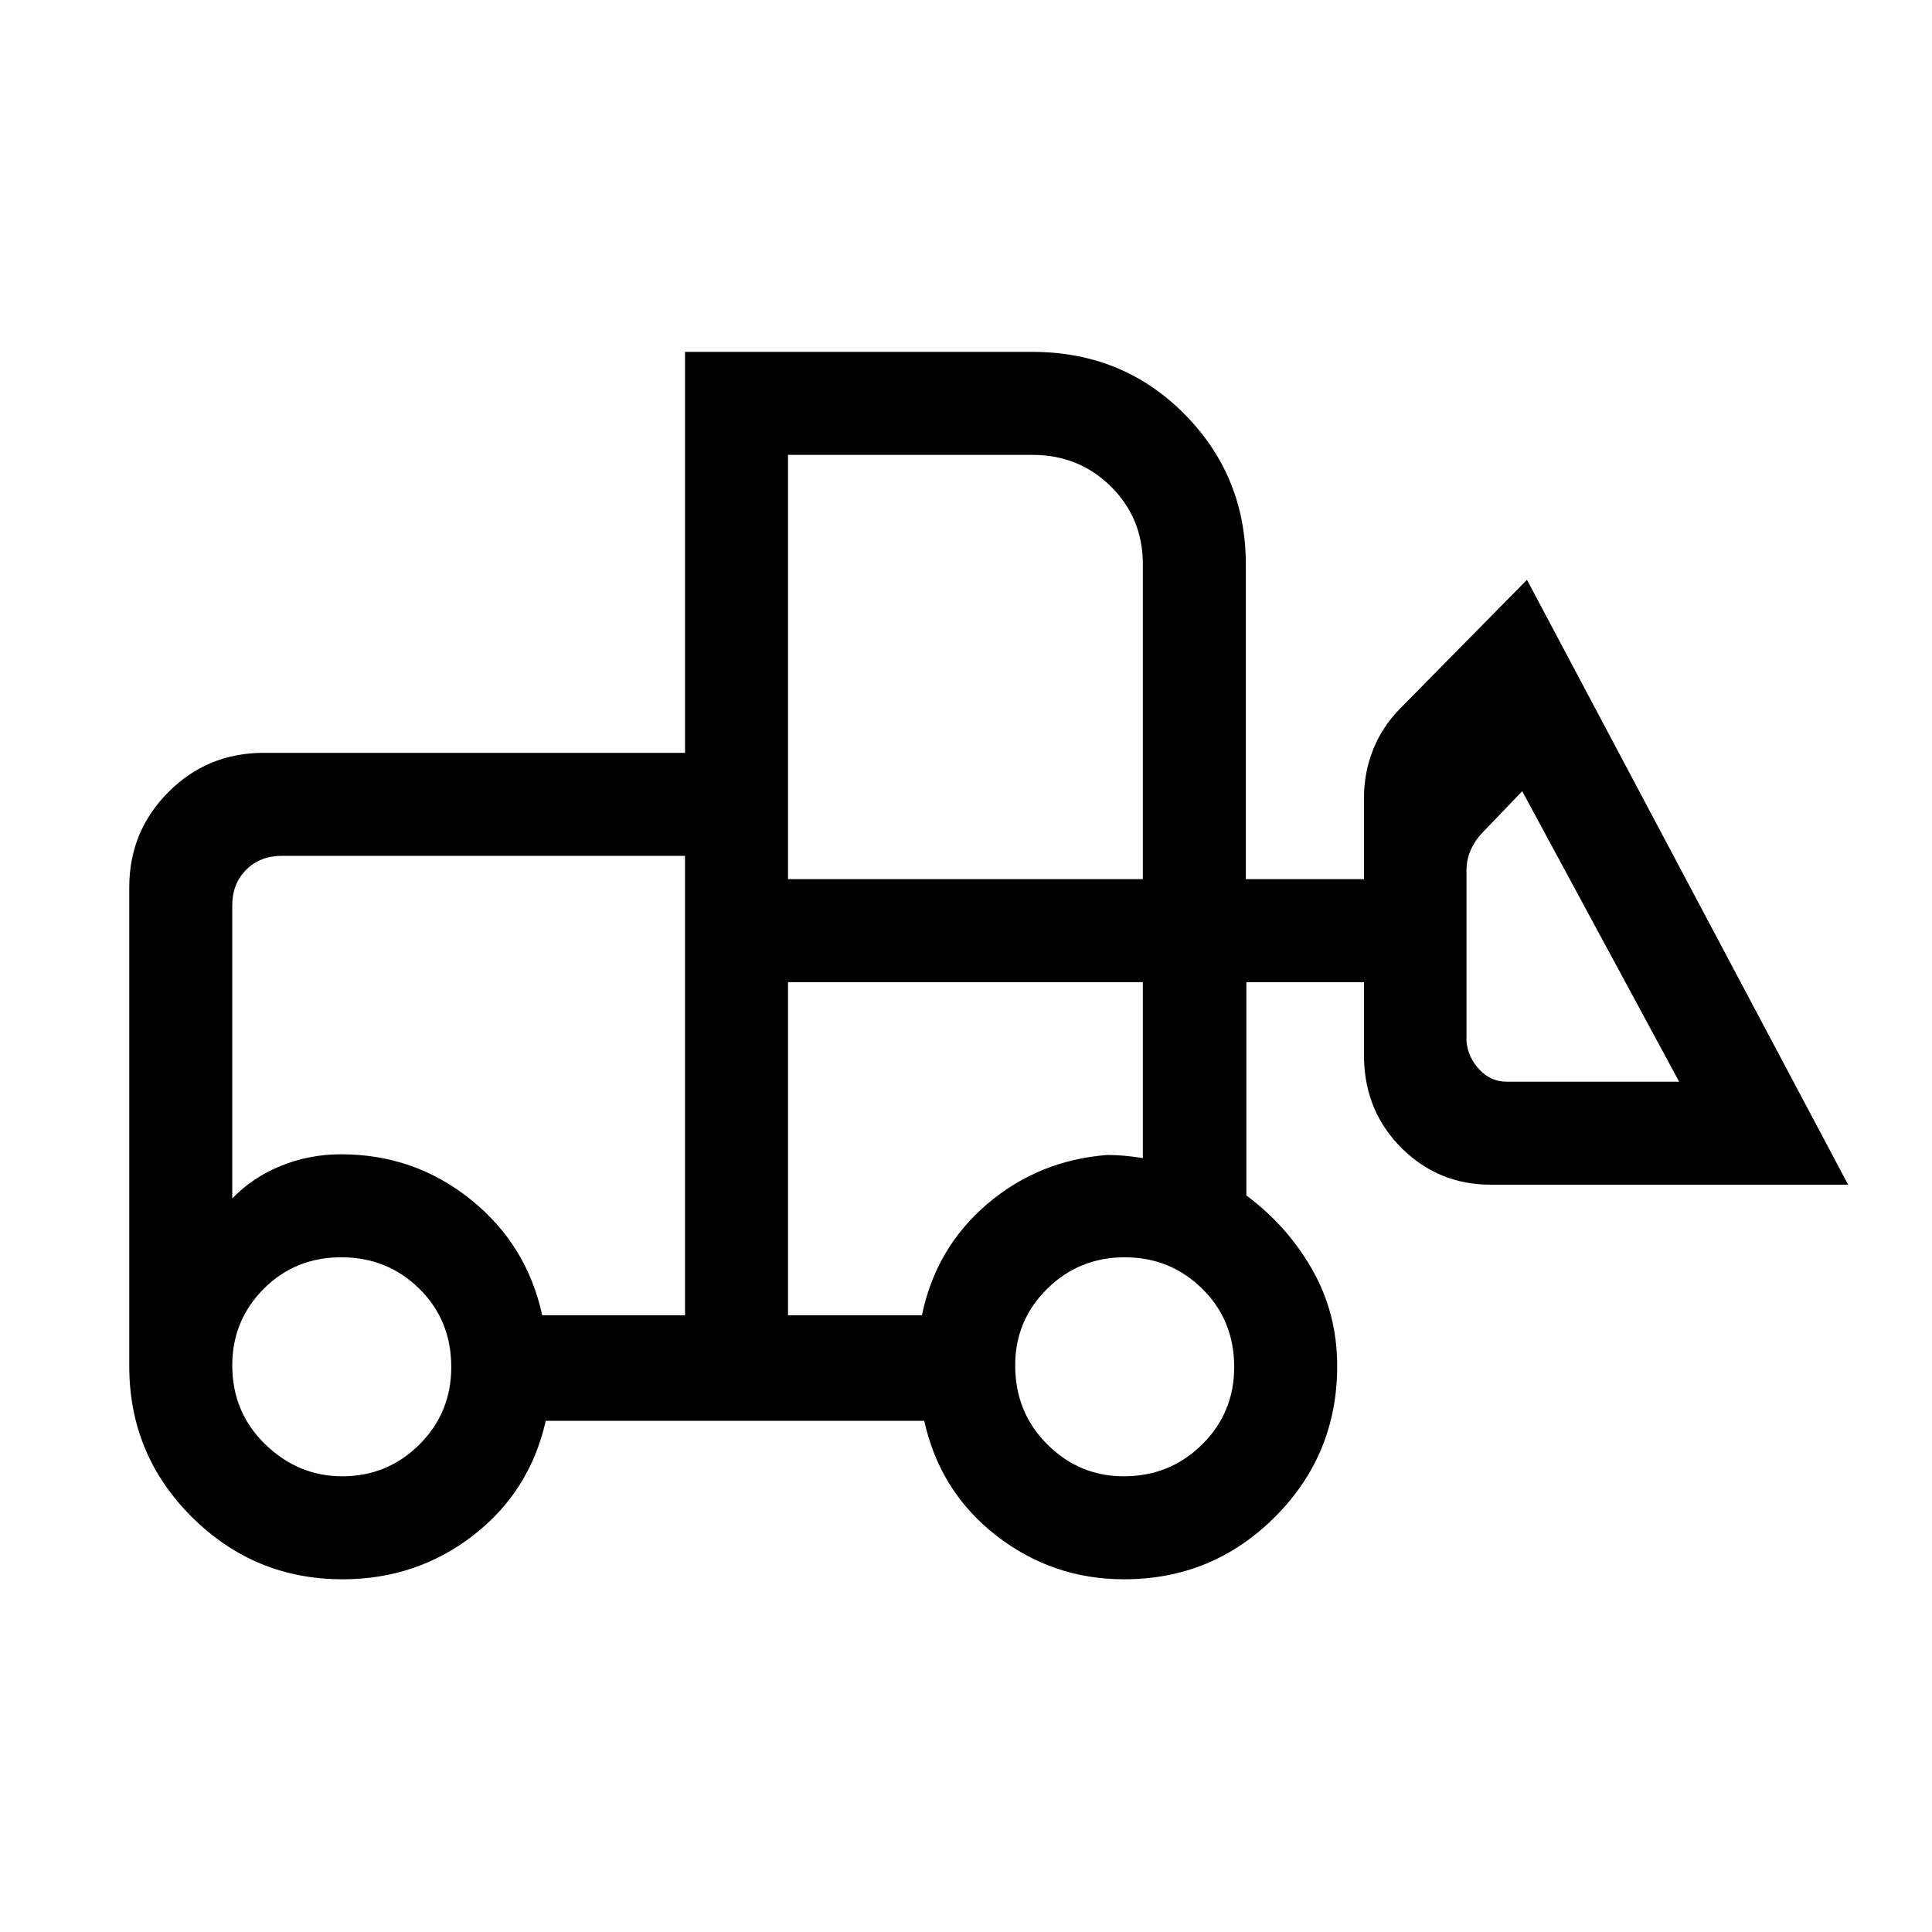 <svg xmlns="http://www.w3.org/2000/svg" height="40" viewBox="0 -960 960 960" width="40"><path d="M170.23-175.26q-43.8 0-74.9-30.95-31.1-30.96-31.1-74.97v-237.95q0-27.74 19.43-47.27 19.43-19.52 47.37-19.52h209.35v-199.23H513q44.75 0 75.32 30.68 30.58 30.69 30.73 74.57v156.75h58.72v-40.64q0-12.35 4.5-23.68 4.51-11.33 13.33-20.35l63.14-64.08 159.59 300.57H740.72q-25.74 0-43.96-17.89-18.22-17.89-18.99-44.29v-38.46h-58.46v106q20.38 15.1 32.75 36.85 12.38 21.75 12.38 47.94 0 44.01-30.96 74.97-30.96 30.95-74.97 30.95-35.52 0-63.5-21.75-27.98-21.76-35.75-56.99H271.18q-7.95 35.23-36.12 56.99-28.16 21.75-64.83 21.75Zm-.14-51.18q22.43 0 38.28-15.76 15.86-15.77 15.86-38.53 0-23.26-15.86-38.89-15.86-15.64-38.78-15.64-22.91 0-38.55 15.67-15.63 15.67-15.63 38.04 0 23.33 16.38 39.22t38.3 15.89Zm388.31 0q22.9 0 38.88-15.76 15.98-15.77 15.98-38.53 0-23.26-15.87-38.89-15.86-15.64-38.52-15.64-22.65 0-38.54 15.67t-15.89 38.04q0 23.33 15.91 39.22 15.92 15.89 38.05 15.89Zm-218.02-80v-228.3H140.03q-10.77 0-17.7 6.92-6.92 6.92-6.92 17.69v145.62q10.13-10.48 24.24-16.2 14.1-5.73 29.84-5.73 36.42 0 64.4 22.47 27.98 22.46 35.52 57.53h70.97Zm51.18 0h66.54q6.87-33.41 32.34-55.2 25.47-21.8 59.74-24.46 4.15 0 8.51.38 4.36.39 9.18 1.16v-87.41H391.56v165.53Zm442.8-116.07-77.98-144.34-18.46 19.23q-4.36 4.21-6.79 9.26-2.44 5.05-2.44 10.85v85q.77 7.95 6.41 13.97 5.64 6.03 13.59 6.03h85.67Zm-442.8-100.64h176.31v-156.51q0-22.91-15.89-38.61t-38.85-15.7H391.56v210.82Zm-51.18 216.71v-80 21.93-170.23 228.3Zm51.18 0v-165.53 87.41-1.54 79.66Z"/></svg>